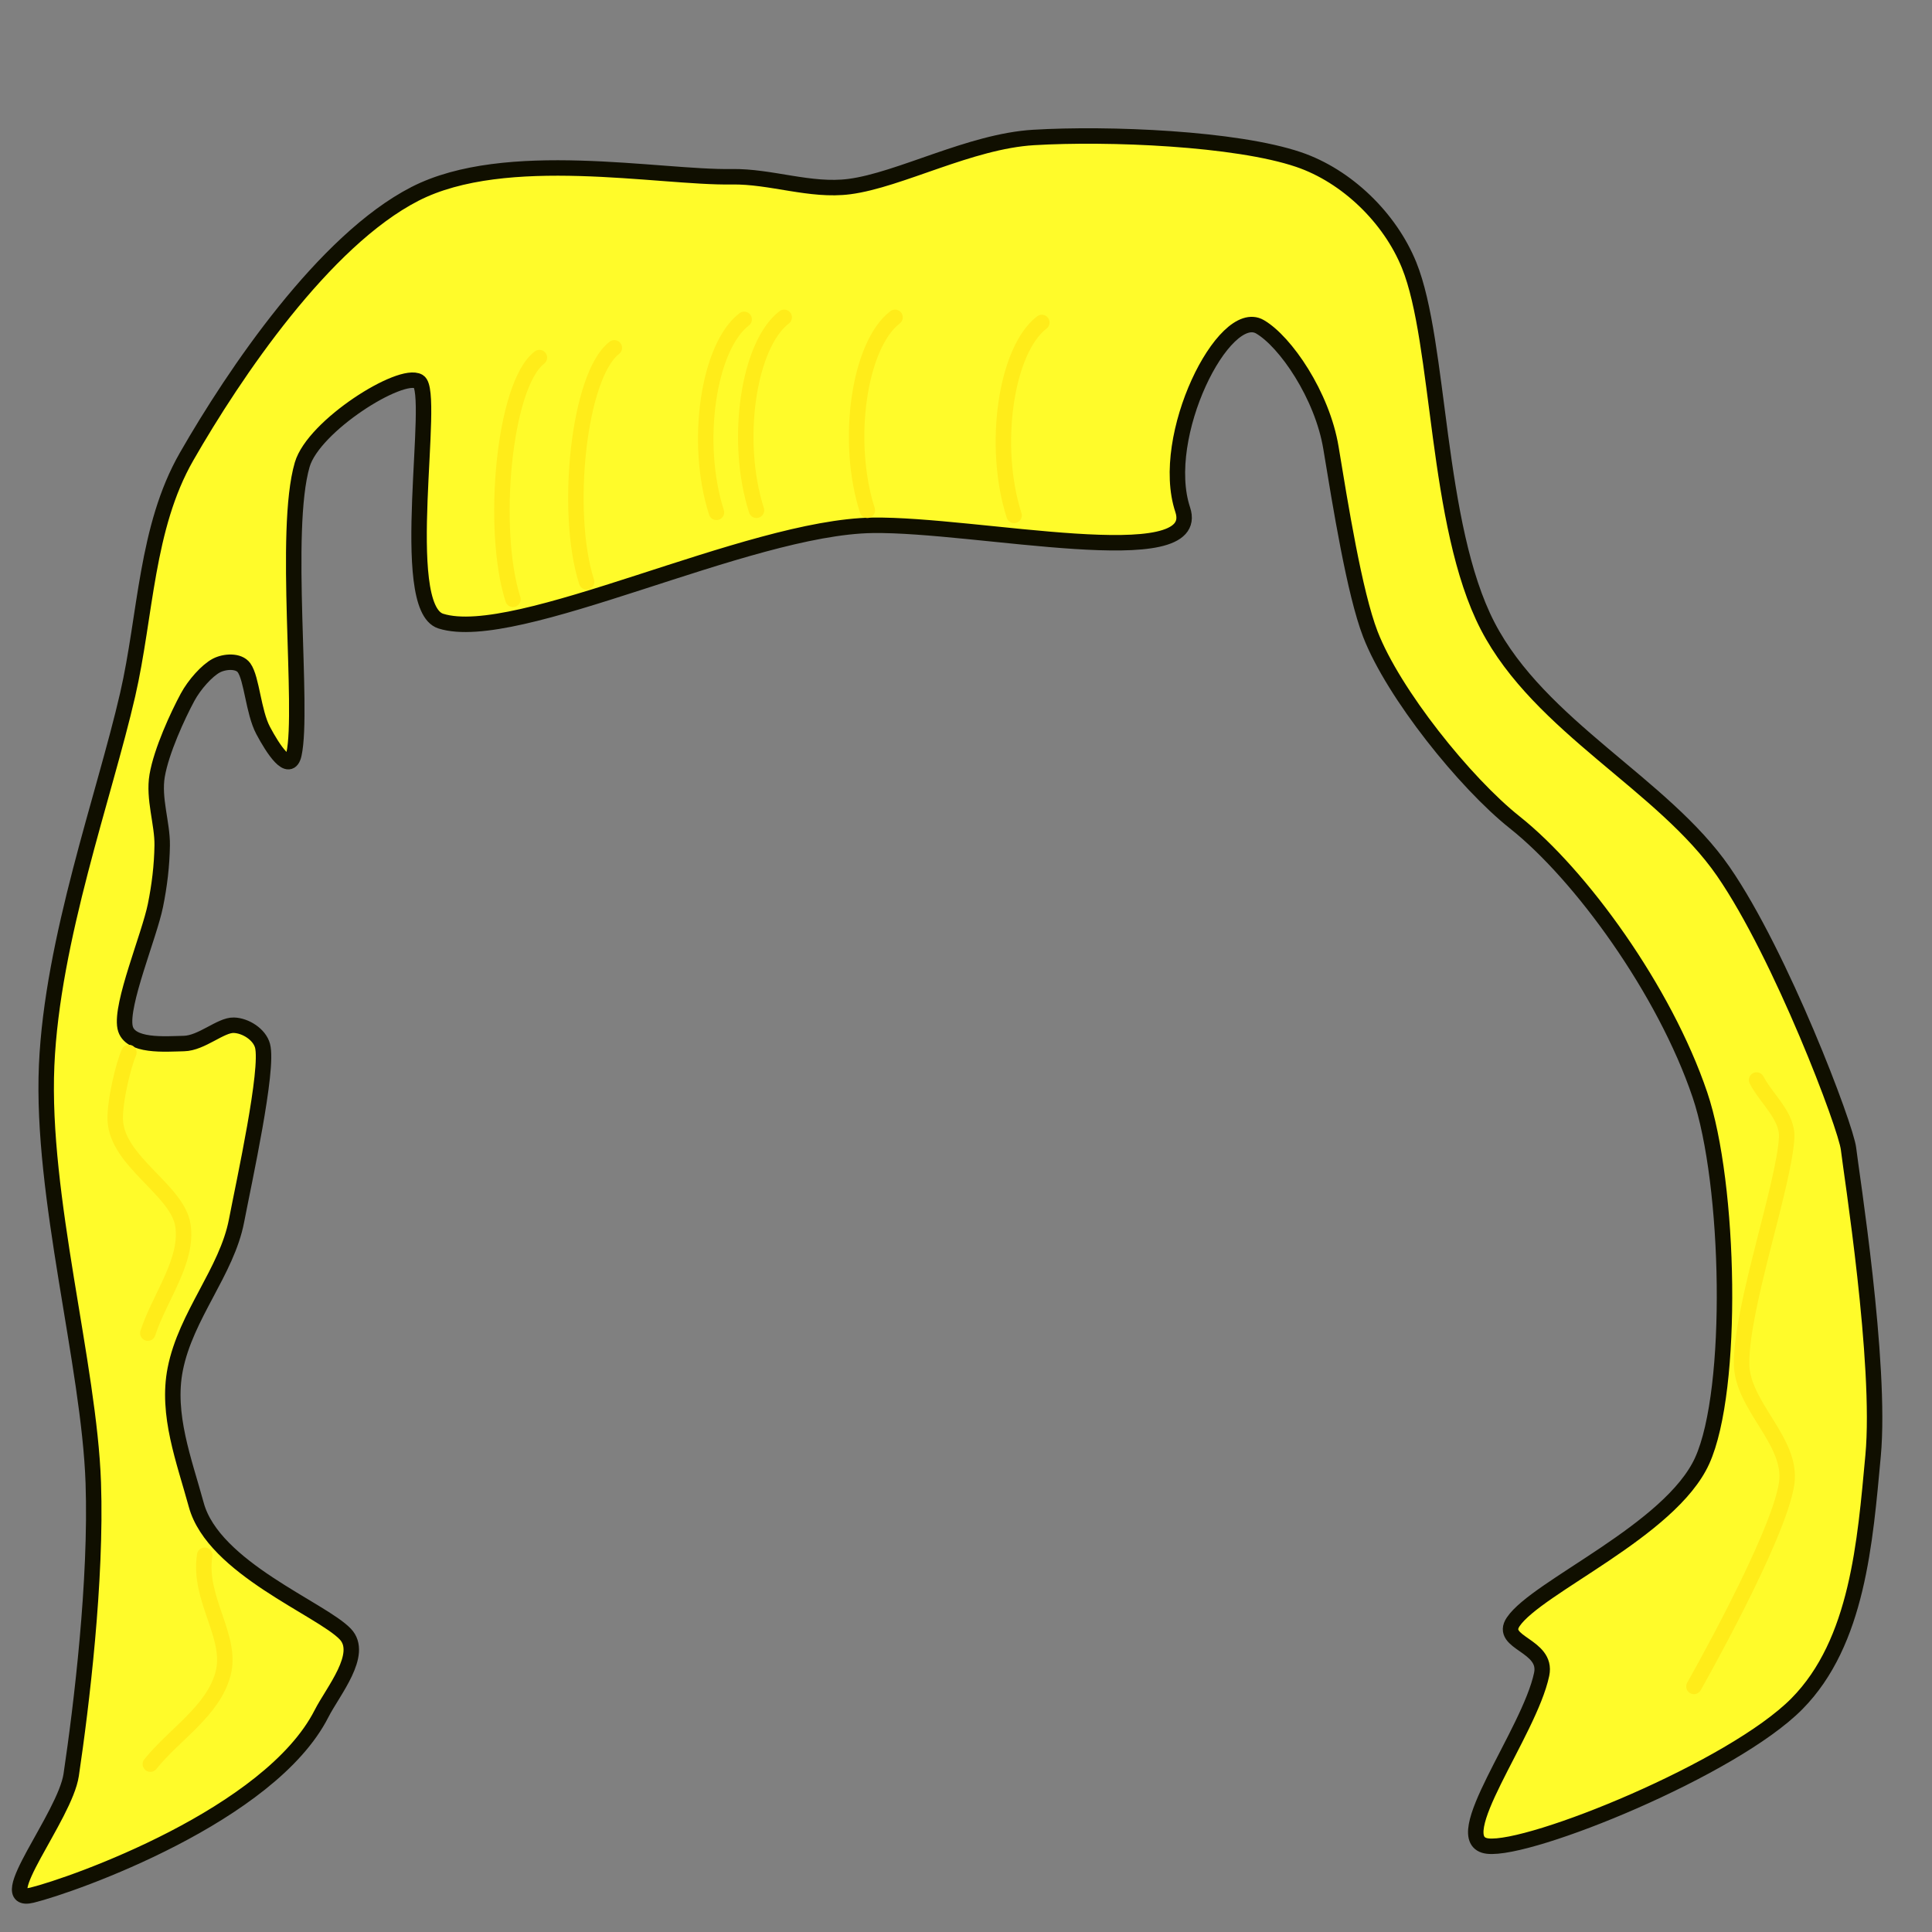 <?xml version="1.0" encoding="UTF-8" standalone="no"?>
<!DOCTYPE svg PUBLIC "-//W3C//DTD SVG 1.1//EN" "http://www.w3.org/Graphics/SVG/1.1/DTD/svg11.dtd">
<svg width="100%" height="100%" viewBox="0 0 400 400" version="1.1" xmlns="http://www.w3.org/2000/svg" xmlns:xlink="http://www.w3.org/1999/xlink" xml:space="preserve" xmlns:serif="http://www.serif.com/" style="fill-rule:evenodd;clip-rule:evenodd;stroke-linecap:round;stroke-linejoin:round;stroke-miterlimit:1.5;">
    <rect x="0" y="0" width="400" height="400" fill="#808080" stroke="none"/>
    <g>
        <g id="blond">
            <path d="M151.461,36.595C136.468,36.849 104.701,30.496 85.896,40.152C67.09,49.809 48.539,77.255 38.628,94.536C30.205,109.222 30.222,127.338 26.429,143.837C21.601,164.845 10.798,194.423 9.657,220.584C8.471,247.776 18.467,282.507 19.314,306.989C20.013,327.195 16.857,353.24 14.74,367.471C13.454,376.109 -1.875,394.455 6.607,392.376C15.248,390.258 55.895,375.804 66.582,354.765C68.918,350.167 75.435,342.464 71.492,338.32C66.545,333.121 44.206,324.63 40.639,311.577C38.112,302.329 34.425,292.869 36.283,283.464C38.487,272.311 46.954,263.255 48.974,252.735C50.547,244.545 55.654,221.388 54.355,216.52C53.726,214.163 50.844,212.331 48.407,212.261C45.693,212.183 41.741,215.98 38.073,216.053C34.321,216.127 26.75,216.829 25.899,212.708C24.916,207.947 30.896,193.774 32.176,187.49C33.012,183.385 33.523,179.19 33.58,175.001C33.64,170.516 31.724,165.328 32.538,160.577C33.413,155.47 36.786,148.159 38.831,144.362C40.234,141.756 42.856,138.811 44.806,137.794C46.502,136.909 49.41,136.704 50.528,138.257C52.141,140.498 52.448,147.411 54.483,151.242C56.51,155.059 59.946,160.366 60.864,156.142C62.92,146.687 58.578,109.92 62.568,96.211C64.916,88.144 83,76.804 86.676,78.987C90.351,81.17 82.14,125.704 91.261,128.592C106.932,133.554 154.701,109.108 180.7,108.76C202.113,108.472 249.329,118.93 244.865,105.517C239.812,90.335 253.431,63.346 260.862,67.658C266.118,70.709 273.757,81.808 275.562,92.734C277.489,104.396 280.42,122.771 283.723,131.306C288.476,143.588 303.308,162.082 313.62,170.272C327.239,181.089 344.608,204.992 351.942,226.645C358.206,245.137 359.082,287.729 352.42,302.421C345.865,316.876 318.216,328.502 313.297,335.782C310.304,340.211 320.452,340.575 319.187,346.633C316.645,358.801 299.195,381.194 308.005,382.211C316.815,383.227 358.746,366.201 372.046,352.732C384.622,339.995 386.146,319.22 387.802,301.398C389.581,282.253 383.227,242.44 382.719,237.865C382.211,233.291 368.728,197.719 356.798,180.432C344.346,162.389 318.811,150.458 308.005,129.606C297.162,108.683 298.263,70.987 291.741,54.892C287.78,45.119 278.853,36.43 268.869,33.037C255.909,28.632 229.479,27.531 213.977,28.463C200.85,29.252 186.277,37.272 175.858,38.628C167.766,39.68 159.62,36.456 151.461,36.595Z" style="fill:rgb(255,251,42);stroke:rgb(16,15,0);stroke-width:3.2px;"/>
            <g id="wave">
                <path d="M26.688,217.916C25.577,220.37 23.701,228.068 23.865,231.907C24.234,240.533 36.749,246.347 37.873,253.696C38.997,261.046 33.031,268.569 30.61,276.005" style="fill:none;stroke:rgb(255,236,26);stroke-width:3.2px;"/>
            </g>
        </g>
        <g>
            <g transform="matrix(1,0,0,1,-58.12,14.822)">
                <path d="M179.57,105.648C174.94,91.198 177.895,62.863 185.308,57.197" style="fill:none;stroke:rgb(255,236,26);stroke-width:3.2px;"/>
            </g>
            <g transform="matrix(1,0,0,1,-73.367,18.435)">
                <path d="M179.57,105.648C174.94,91.198 177.63,61.27 185.042,55.604" style="fill:none;stroke:rgb(255,236,26);stroke-width:3.2px;"/>
            </g>
            <g transform="matrix(1,0,0,1,30.388,1.063)">
                <path d="M179.57,105.648C174.94,91.198 177.895,71.363 185.308,65.698" style="fill:none;stroke:rgb(255,236,26);stroke-width:3.2px;"/>
            </g>
            <g transform="matrix(1,0,0,1,-31.238,0.425)">
                <path d="M179.57,105.648C174.94,91.198 177.895,71.363 185.308,65.698" style="fill:none;stroke:rgb(255,236,26);stroke-width:3.2px;"/>
            </g>
            <g transform="matrix(1,0,0,1,-22.95,0)">
                <path d="M179.57,105.648C174.94,91.198 177.895,71.363 185.308,65.698" style="fill:none;stroke:rgb(255,236,26);stroke-width:3.2px;"/>
            </g>
            <path d="M179.57,105.648C174.94,91.198 177.895,71.363 185.308,65.698" style="fill:none;stroke:rgb(255,236,26);stroke-width:3.2px;"/>
        </g>
        <path d="M350.713,349.157C350.713,349.157 368.266,318.288 369.909,307.134C371.201,298.363 360.571,291.096 360.571,282.231C360.571,270.298 369.39,245.309 369.909,235.538C370.147,231.058 365.759,227.583 363.684,223.606" style="fill:none;stroke:rgb(255,236,26);stroke-width:3.2px;"/>
        <path d="M31.128,365.24C36.144,359.014 44.099,354.259 46.174,346.563C48.249,338.867 40.951,331.098 42.383,322.004" style="fill:none;stroke:rgb(255,236,26);stroke-width:3.2px;"/>
    </g>
</svg>
